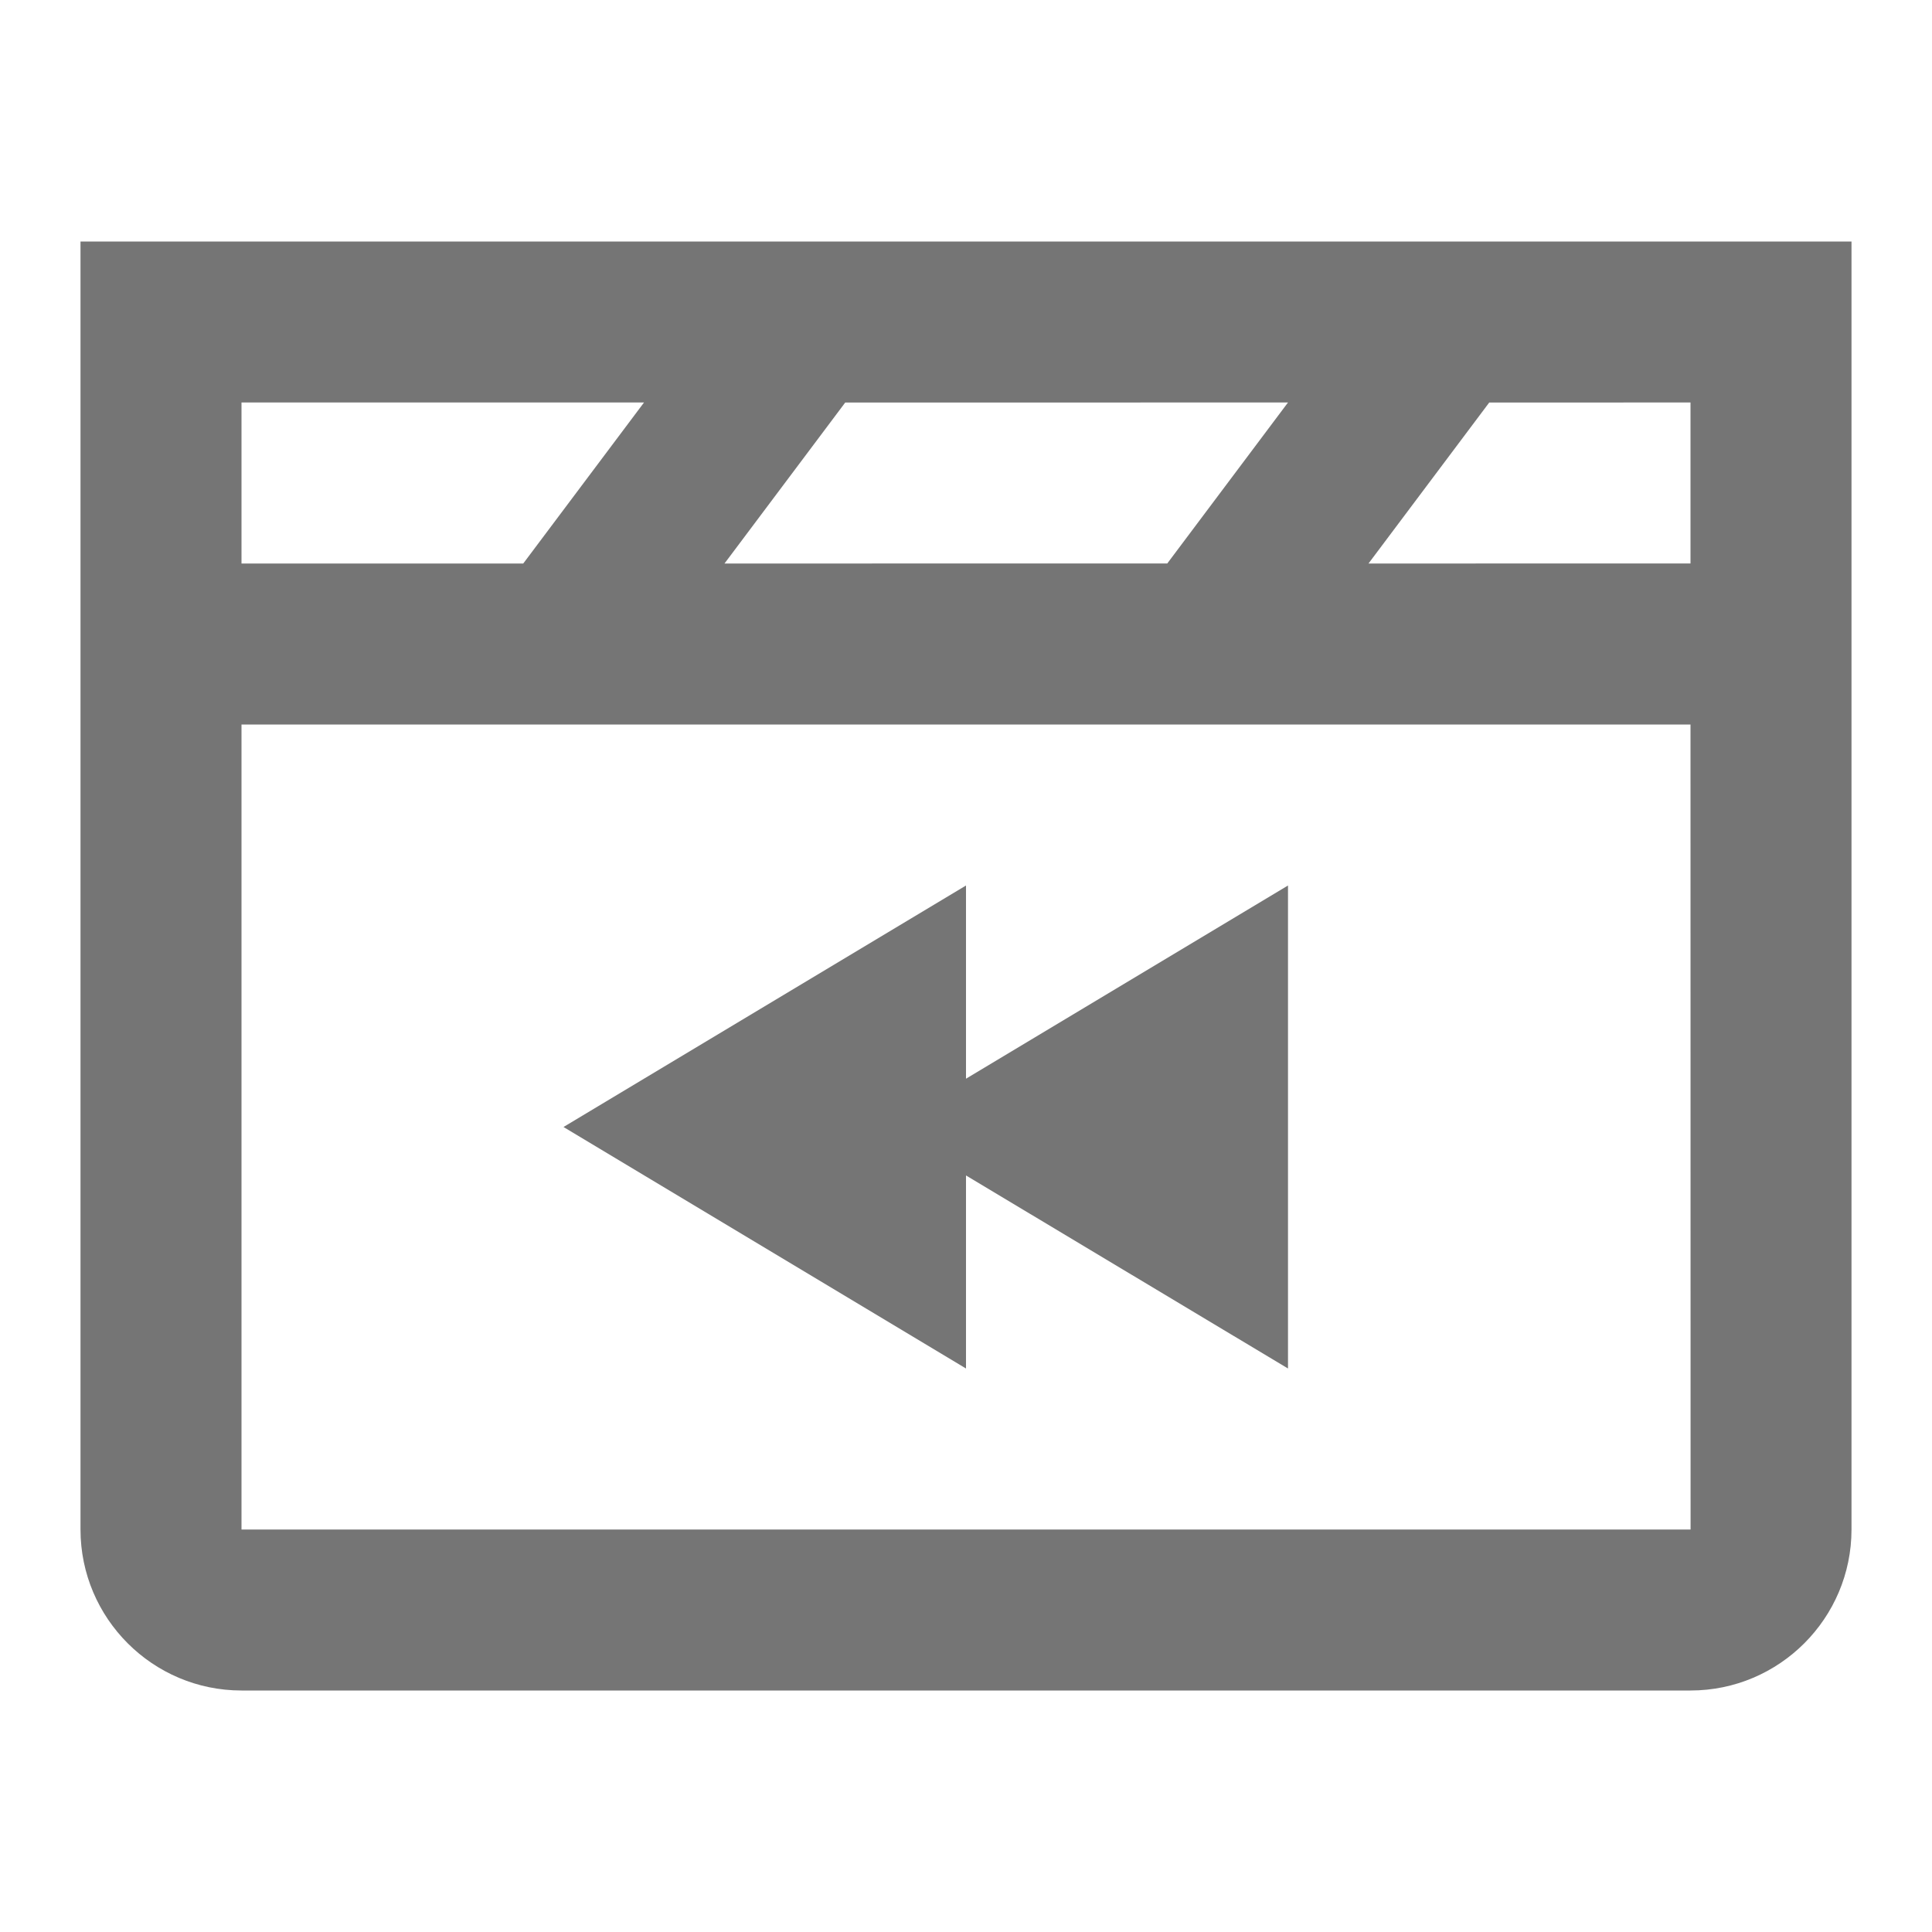 <?xml version="1.0" encoding="iso-8859-1"?>
<!-- Generator: Adobe Illustrator 16.0.0, SVG Export Plug-In . SVG Version: 6.00 Build 0)  -->
<!DOCTYPE svg PUBLIC "-//W3C//DTD SVG 1.1//EN" "http://www.w3.org/Graphics/SVG/1.1/DTD/svg11.dtd">
<svg version="1.1" xmlns="http://www.w3.org/2000/svg" xmlns:xlink="http://www.w3.org/1999/xlink" x="0px" y="0px" width="24px"
	 height="24px" viewBox="0 0 24 24" style="enable-background:new 0 0 24 24;" xml:space="preserve">
<g id="Frame_-_24px">
	<rect style="fill:none;" width="24" height="24"/>
</g>
<g id="Line_Icons">
	<g>
		<path style="fill:#757575;" d="M1,3v16c0,1.103,0.897,2,2,2h18c1.103,0,2-0.897,2-2V3H1z M9,7l1.5-2H16l-1.5,2H9z M3,5h5L6.5,7H3
			V5z M21.001,19H3V9h18L21.001,19z M17,7l1.5-2H21v2H17z"/>
		<polygon style="fill:#757575;" points="12,14.602 16,17 16,11 12,13.4 12,11 7,14 12,17 		"/>
	</g>
</g>
</svg>

